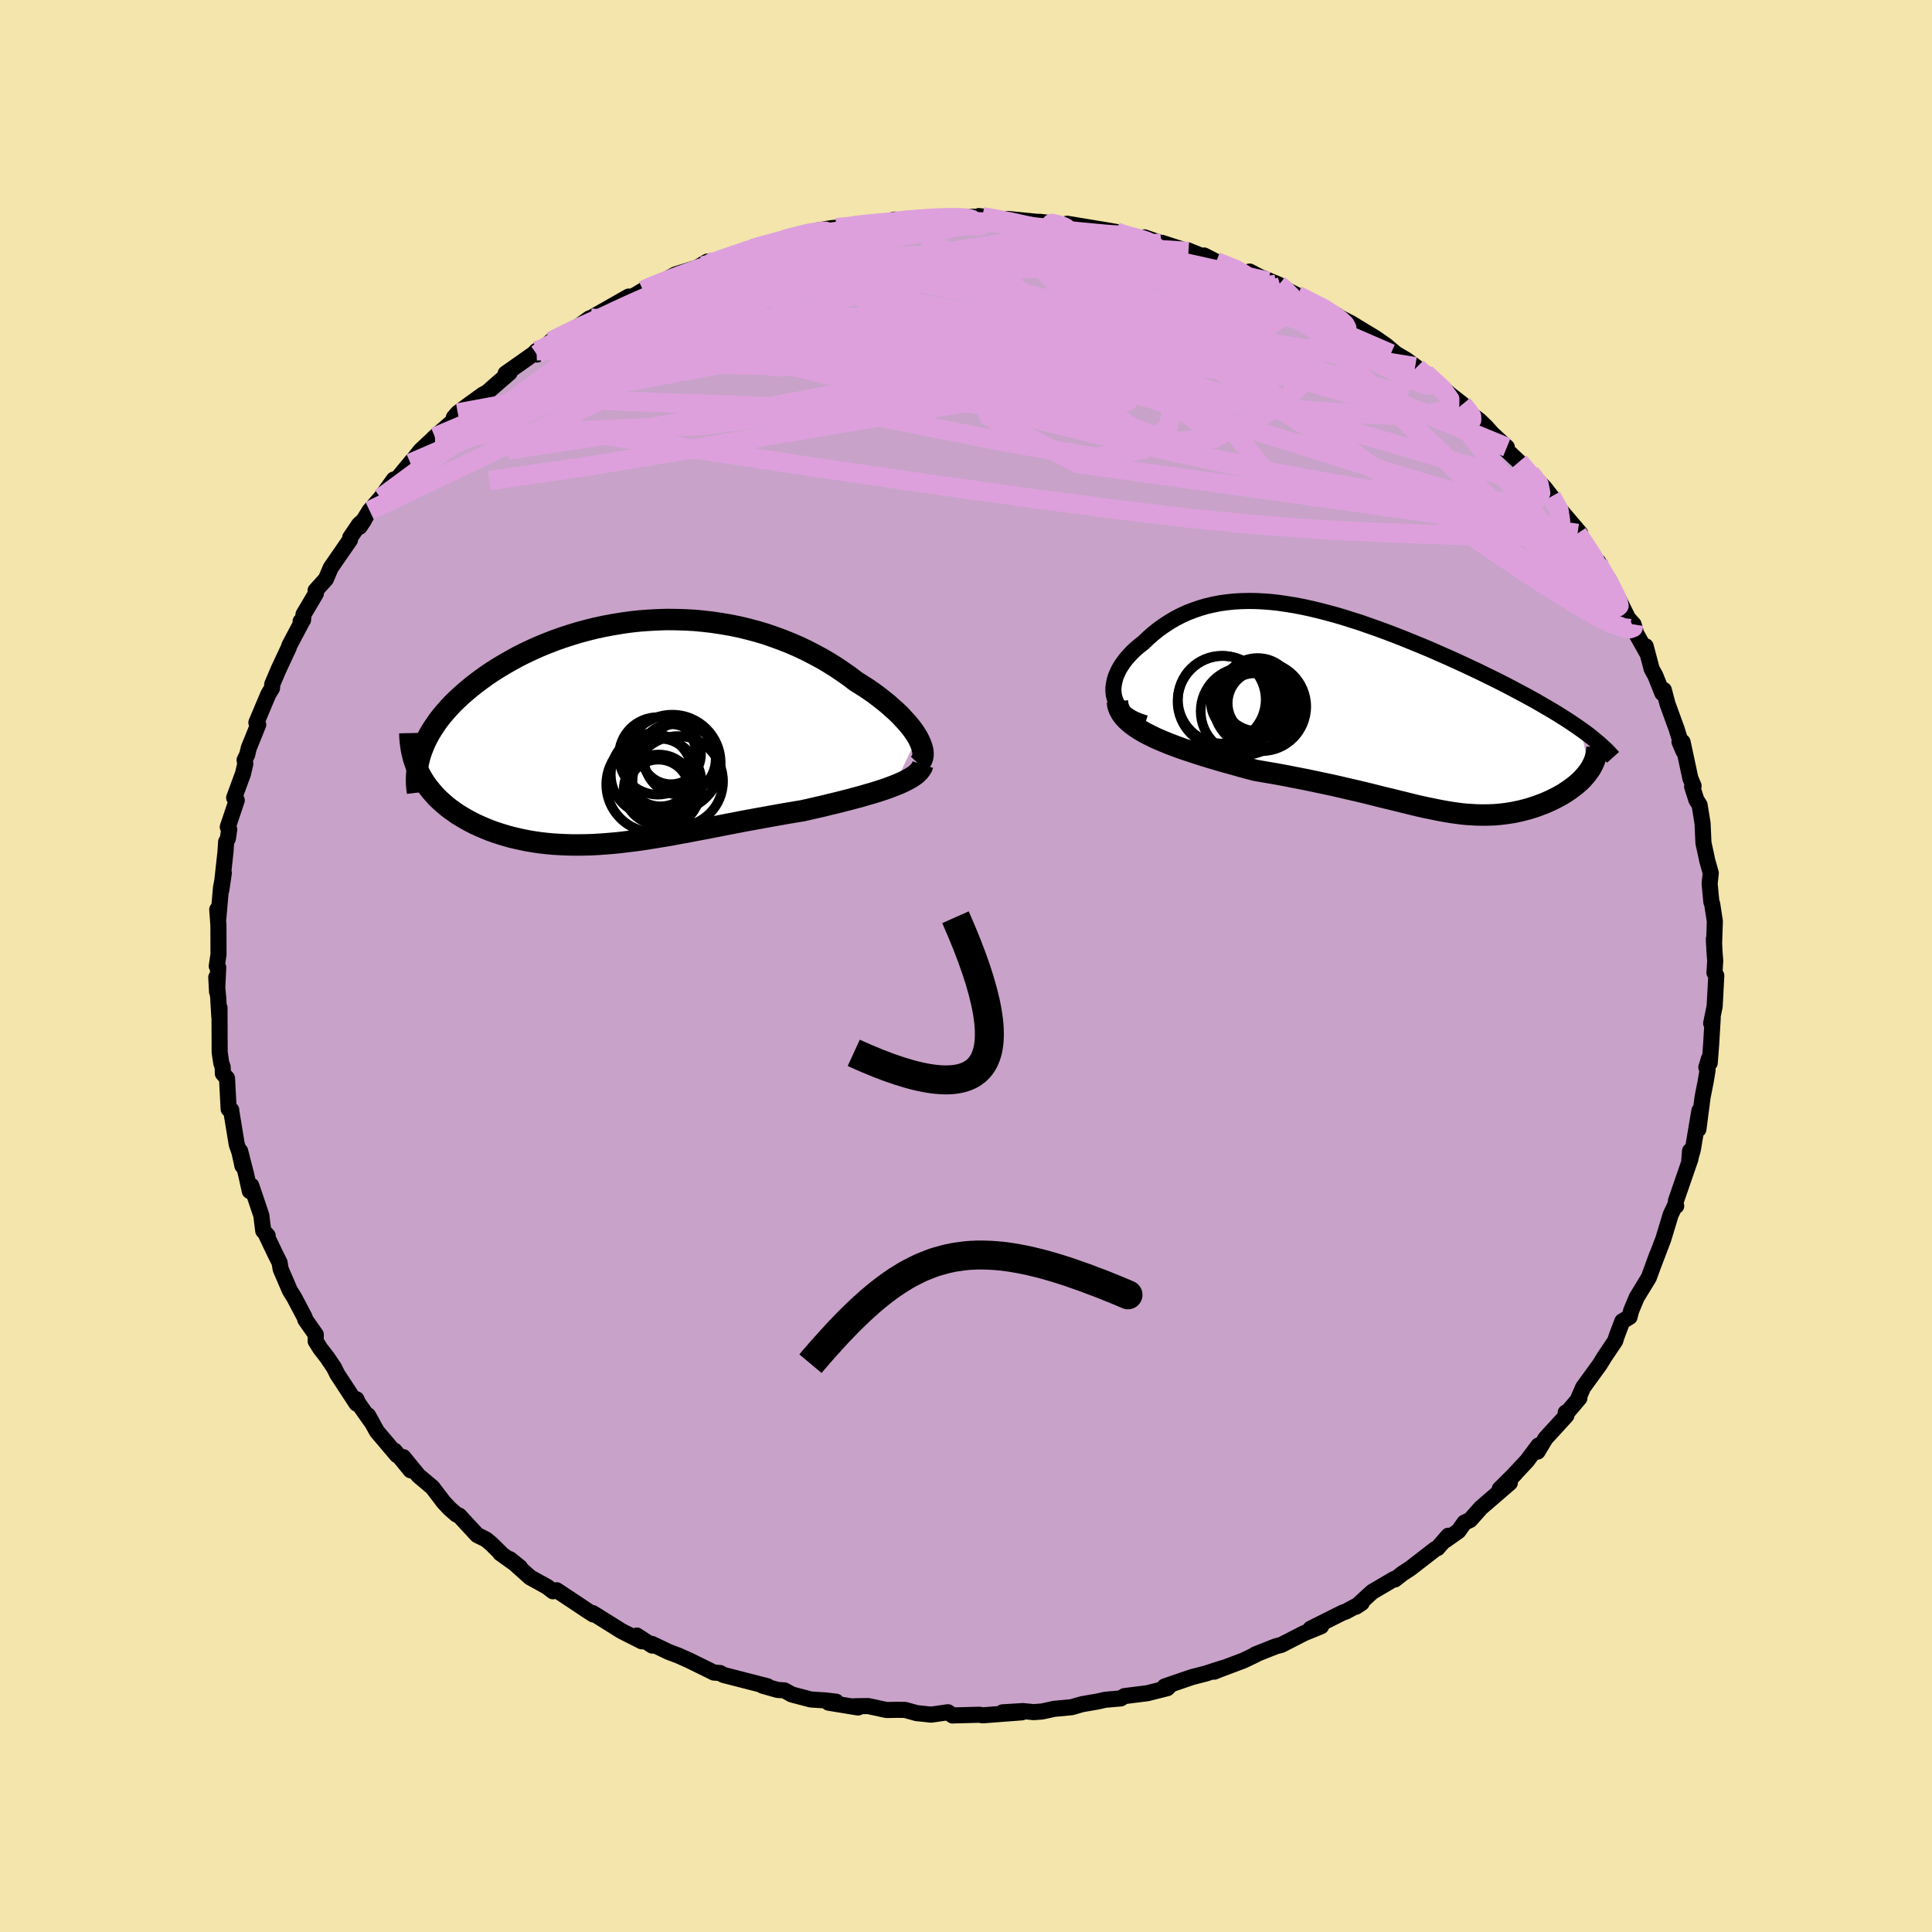 <svg viewBox="-100 -100 200 200" xmlns="http://www.w3.org/2000/svg" width="500" height="500" id="face-svg">
    <defs>
      <clipPath id="leftEyeClipPath">
        <polyline points="30.03,0.51 29.81,0.15 29.55,-0.22 29.26,-0.6 28.94,-0.98 28.58,-1.37 28.21,-1.77 27.8,-2.16 27.36,-2.55 26.91,-2.95 26.42,-3.34 25.92,-3.73 25.39,-4.12 24.84,-4.5 24.26,-4.87 23.67,-5.24 23.02,-5.74 22.33,-6.22 21.62,-6.7 20.89,-7.16 20.14,-7.6 19.36,-8.02 18.57,-8.43 17.75,-8.82 16.92,-9.18 16.07,-9.52 15.2,-9.84 14.33,-10.14 13.43,-10.41 12.53,-10.65 11.62,-10.87 10.69,-11.06 9.76,-11.22 8.83,-11.36 7.89,-11.47 6.94,-11.56 5.99,-11.61 5.05,-11.64 4.1,-11.65 3.16,-11.62 2.22,-11.57 1.28,-11.5 0.35,-11.4 -0.57,-11.27 -1.48,-11.12 -2.39,-10.95 -3.28,-10.76 -4.16,-10.54 -5.02,-10.31 -5.87,-10.05 -6.7,-9.78 -7.52,-9.49 -8.32,-9.18 -9.1,-8.86 -9.86,-8.52 -10.6,-8.17 -11.32,-7.81 -12.01,-7.43 -12.68,-7.05 -13.33,-6.66 -13.96,-6.26 -14.56,-5.86 -15.14,-5.44 -15.69,-5.03 -16.22,-4.61 -16.72,-4.19 -17.2,-3.77 -17.65,-3.35 -18.09,-2.92 -18.5,-2.48 -18.88,-2.05 -19.25,-1.61 -19.59,-1.17 -19.9,-0.72 -20.19,-0.28 -20.46,0.16 -20.7,0.61 -20.92,1.05 -21.11,1.5 -21.28,1.94 -21.53,4.25 -21.33,4.63 -21.11,5 -20.87,5.37 -20.61,5.72 -20.33,6.07 -20.04,6.41 -19.73,6.75 -19.4,7.07 -19.05,7.38 -18.69,7.69 -18.32,7.98 -17.92,8.26 -17.52,8.54 -17.09,8.8 -16.66,9.05 -16.2,9.3 -15.73,9.54 -15.24,9.76 -14.73,9.98 -14.21,10.19 -13.68,10.38 -13.13,10.56 -12.57,10.73 -12,10.89 -11.41,11.03 -10.81,11.16 -10.21,11.28 -9.59,11.38 -8.96,11.47 -8.33,11.54 -7.68,11.6 -7.02,11.64 -6.36,11.67 -5.69,11.69 -5.01,11.69 -4.32,11.68 -3.63,11.66 -2.93,11.62 -2.22,11.57 -1.5,11.51 -0.77,11.44 -0.04,11.35 0.7,11.26 1.45,11.16 2.21,11.04 2.97,10.92 3.75,10.79 4.53,10.66 5.32,10.51 6.12,10.37 6.93,10.21 7.74,10.06 8.57,9.9 9.4,9.74 10.25,9.57 11.1,9.41 11.96,9.24 12.83,9.08 13.71,8.92 14.59,8.76 15.48,8.6 16.38,8.44 17.28,8.29 18.18,8.14 18.88,7.98 19.58,7.82 20.28,7.66 20.96,7.49 21.64,7.33 22.31,7.16 22.97,6.99 23.61,6.82 24.24,6.65 24.85,6.47 25.45,6.3 26.02,6.12 26.58,5.94 27.11,5.75 27.61,5.56" />
      </clipPath>
      <clipPath id="rightEyeClipPath">
        <polyline points="-27.41,-1.57 -27.45,-1.94 -27.45,-2.32 -27.4,-2.7 -27.32,-3.08 -27.21,-3.46 -27.05,-3.84 -26.87,-4.22 -26.65,-4.59 -26.4,-4.95 -26.13,-5.31 -25.82,-5.66 -25.49,-6.01 -25.14,-6.34 -24.76,-6.66 -24.36,-6.97 -23.86,-7.45 -23.34,-7.91 -22.8,-8.34 -22.24,-8.74 -21.66,-9.12 -21.07,-9.47 -20.45,-9.79 -19.82,-10.08 -19.17,-10.33 -18.51,-10.56 -17.83,-10.76 -17.14,-10.92 -16.43,-11.06 -15.71,-11.16 -14.97,-11.24 -14.23,-11.28 -13.47,-11.3 -12.69,-11.29 -11.91,-11.25 -11.12,-11.19 -10.32,-11.1 -9.51,-10.98 -8.69,-10.85 -7.86,-10.69 -7.03,-10.51 -6.19,-10.31 -5.34,-10.09 -4.49,-9.86 -3.64,-9.61 -2.79,-9.34 -1.93,-9.07 -1.08,-8.77 -0.22,-8.47 0.63,-8.16 1.48,-7.84 2.33,-7.51 3.17,-7.17 4,-6.83 4.83,-6.49 5.65,-6.14 6.46,-5.78 7.26,-5.43 8.05,-5.07 8.82,-4.72 9.58,-4.36 10.33,-4.01 11.06,-3.65 11.78,-3.3 12.48,-2.95 13.15,-2.61 13.82,-2.26 14.46,-1.92 15.1,-1.58 15.72,-1.24 16.32,-0.91 16.9,-0.57 17.47,-0.24 18.02,0.08 18.56,0.41 19.07,0.73 19.57,1.05 20.05,1.37 20.51,1.68 20.95,1.99 21.8,6.27 21.63,6.5 21.45,6.73 21.25,6.96 21.04,7.19 20.81,7.41 20.57,7.62 20.31,7.84 20.04,8.04 19.76,8.25 19.47,8.44 19.17,8.64 18.86,8.82 18.53,9 18.2,9.17 17.86,9.34 17.5,9.5 17.13,9.66 16.75,9.8 16.36,9.95 15.96,10.08 15.55,10.21 15.14,10.32 14.71,10.43 14.28,10.52 13.84,10.61 13.4,10.68 12.95,10.74 12.49,10.79 12.03,10.83 11.56,10.85 11.09,10.86 10.61,10.86 10.12,10.85 9.63,10.82 9.12,10.79 8.61,10.74 8.09,10.67 7.57,10.6 7.03,10.51 6.47,10.41 5.91,10.3 5.33,10.18 4.74,10.06 4.13,9.92 3.5,9.77 2.86,9.61 2.2,9.45 1.52,9.28 0.81,9.11 0.08,8.93 -0.67,8.74 -1.44,8.55 -2.24,8.36 -3.07,8.17 -3.92,7.97 -4.8,7.77 -5.7,7.58 -6.64,7.38 -7.6,7.18 -8.58,6.99 -9.59,6.79 -10.62,6.6 -11.68,6.42 -12.76,6.23 -13.53,6.03 -14.3,5.82 -15.07,5.6 -15.84,5.39 -16.61,5.17 -17.38,4.94 -18.13,4.71 -18.88,4.47 -19.61,4.23 -20.33,3.99 -21.04,3.73 -21.72,3.47 -22.38,3.2 -23.01,2.93 -23.61,2.64" />
      </clipPath>
      <filter id="fuzzy">
        <feTurbulence id="turbulence" baseFrequency="0.05" numOctaves="3" type="noise" result="noise" />
        <feDisplacementMap in="SourceGraphic" in2="noise" scale="2" />
      </filter>
      <linearGradient id="rainbowGradient" x1="0%" y1="0%" x2="100%" y2="0%">
        <stop offset="0%" style="stop-color: [object Object]; stop-opacity: 1" />
        <stop offset="50%" style="stop-color: [object Object]; stop-opacity: 1" />
        <stop offset="100%" style="stop-color: [object Object]; stop-opacity: 1" />
      </linearGradient>
    </defs>
    <rect x="-100" y="-100" width="100%" height="100%" fill="rgb(243, 229, 171)" />
    <polyline id="faceContour" points="77.56,-0.54 77.48,0.69 77.67,0.99 77.5,4.17 77.14,5.93 77.3,5.37 77.14,8.08 76.99,10.03 76.91,9.6 76.64,10.49 76.77,10.76 76.57,11.97 76.25,13.58 75.82,16.9 75.92,14.98 75.24,19.02 74.86,20.33 74.95,19.15 75,19.95 73.49,24.32 73.47,24.8 73.52,24.84 73.42,24.75 72.95,25.74 72.18,28.28 71.08,31.17 71.54,29.91 70.68,32.27 70.6,32.39 69.43,34.31 68.86,35.67 68.69,36.33 67.94,36.78 67.35,38.34 67.21,38.8 66.1,40.45 65.61,41.25 63.88,43.63 63.39,44.76 63.5,44.73 62.14,46.33 62.08,46.23 62.15,46.54 59.99,48.9 59.17,50.27 59.27,49.63 58.06,51.24 56,53.44 56.87,52.53 55.25,54.14 56.3,53.5 53.31,56.08 52.18,57.35 51.6,57.62 50.98,58.49 49.64,59.44 49.93,58.98 48.81,60.26 48.58,60.36 45.98,62.37 45.17,62.9 44.39,63.51 44.31,63.46 42.05,64.79 40.37,66.33 40.96,65.94 39.36,66.81 38.97,66.95 35.66,68.61 36.76,68.35 35.02,69.06 34.51,69.32 32.64,70.28 32.06,70.43 29.95,71.27 30.01,71.28 28.69,71.91 26.14,72.87 25.71,73.05 26.57,72.68 24.8,73.25 23.37,73.62 20.57,74.58 21.03,74.57 20.84,74.76 18.78,75.28 16.4,75.58 16.02,75.82 14.41,75.96 13.61,76.14 12,76.42 10.93,76.73 9.12,76.9 7.89,77.17 7,77.24 5.9,77.13 3.78,77.26 5.79,77.26 1.72,77.57 1.4,77.51 -1.31,77.58 -1.38,77.59 -1.87,77.25 -3.6,77.5 -5.12,77.34 -6.3,77.01 -7.13,77 -8.23,77.02 -10.13,76.61 -11.58,76.63 -11.17,76.76 -14.23,76.26 -13.44,76.16 -14.52,76.03 -16.06,75.93 -18.04,75.41 -18.79,74.99 -19.51,74.94 -21.06,74.5 -20.55,74.56 -25.11,73.39 -25.46,73.19 -26.11,73.14 -26.49,72.95 -28.6,71.91 -29.76,71.39 -30.77,71.01 -32.51,70.18 -32.48,70.35 -34.08,69.31 -33.56,69.91 -35.64,68.86 -38.63,66.99 -38.58,67.13 -39.24,66.71 -40.04,66.17 -42.38,64.62 -42.76,64.73 -43.35,64.27 -45.12,63.29 -47.23,61.4 -46.17,62.25 -48.21,60.79 -48.18,60.76 -49.17,59.79 -49.69,59.36 -50.6,58.91 -52.46,56.9 -52.75,56.78 -53.48,56.14 -54.06,55.52 -55.24,53.97 -56.68,52.76 -58.25,50.84 -57.49,52.21 -59.15,50.18 -58.9,50.64 -60.99,48.17 -61.9,46.52 -61.42,47.38 -62.93,45.24 -63.1,44.85 -63.09,45.3 -65.08,42.26 -65.43,41.56 -66.14,40.51 -66.83,39.62 -67.32,38.84 -67.31,38.16 -68.39,36.62 -68.47,36.35 -69.53,34.34 -69.99,33.6 -70.95,31.37 -71.06,30.69 -71.46,29.9 -72.49,27.74 -72.29,27.92 -72.75,27.41 -72.95,25.81 -73.99,22.73 -74.14,23.3 -74.53,21.54 -75.14,19.16 -74.9,20.69 -75.22,19.25 -75.49,18.48 -76.08,14.9 -76.06,14.91 -76.33,14.81 -76.5,11.62 -76.93,11.13 -76.95,10.45 -77.1,10.02 -77.26,8.92 -77.28,4.32 -77.3,5.2 -77.41,3.31 -77.61,1.17 -77.53,2.67 -77.41,0.15 -77.56,0.01 -77.38,-1.21 -77.39,-4.22 -77.51,-5.84 -77.4,-4.95 -77.12,-8.13 -76.83,-9.63 -77.09,-7.87 -76.65,-11.89 -76.59,-12.85 -76.41,-13.2 -76.27,-14.14 -76.42,-14.39 -75.49,-17.16 -75.76,-17.42 -74.84,-19.92 -74.61,-20.92 -74.68,-21.32 -74.41,-21.88 -74.25,-22.56 -73.27,-24.98 -73.46,-25.2 -72.22,-28.14 -71.84,-28.77 -71.82,-29.16 -71.17,-30.69 -70.11,-32.96 -70.05,-33.17 -68.66,-35.8 -68.88,-35.68 -68.63,-35.81 -68.58,-36.4 -67.3,-38.56 -67.33,-38.87 -66.26,-40.06 -65.76,-41.23 -63.77,-44.11 -63.75,-44.35 -62.83,-45.71 -62.29,-46.19 -62.77,-45.47 -61.74,-47.14 -60.59,-48.46 -59.23,-50.36 -60.08,-48.99 -57.33,-52.31 -57.51,-52.05 -56.47,-53.36 -55.42,-54.34 -54.98,-54.77 -52.92,-56.56 -53.02,-56.78 -52.61,-57.25 -51.44,-58.12 -50,-59.16 -49.58,-59.38 -48.74,-60.12 -47.25,-61.41 -47.66,-61.33 -44.75,-63.38 -44.46,-63.68 -44.41,-63.3 -42.97,-64.67 -40.85,-65.73 -40.41,-66.01 -38.98,-67.04 -38.84,-67.07 -37.59,-67.78 -34.92,-69.3 -35.48,-68.79 -34.44,-69.34 -33.43,-69.94 -32.58,-70.42 -32.3,-70.36 -30.08,-71.59 -27.81,-72.3 -26.78,-72.92 -27.25,-72.47 -26.6,-72.7 -22.32,-74.14 -22.95,-74.02 -22.16,-74.21 -21.55,-74.45 -18.37,-75.45 -18.18,-75.41 -17.03,-75.66 -15.49,-76.12 -13.96,-76.38 -13.41,-76.43 -11.98,-76.49 -11.3,-76.8 -9.28,-76.98 -10.43,-76.63 -6.9,-77.06 -7.46,-77.26 -4.36,-77.2 -3.06,-77.56 -3.84,-77.39 -1.99,-77.56 1.96,-77.56 1.32,-77.63 1.7,-77.56 3.44,-77.3 3.62,-77.32 4.37,-77.33 9.16,-76.86 7.63,-77.04 10.54,-76.6 10.63,-76.76 10.46,-76.84 14.56,-76.16 15.59,-75.98 16.28,-75.64 17.66,-75.28 18.47,-75.43 20.2,-74.83 20.29,-74.86 23.03,-73.97 22.96,-74.09 25.55,-73.04 24.65,-73.55 25.9,-72.91 29.15,-71.63 29.36,-71.89 31.29,-70.88 32.11,-70.58 30.78,-71.2 32.38,-70.53 32.57,-70.3 34.29,-69.43 37.04,-68.01 36.25,-68.57 38.44,-67.32 38.29,-67.34 39.84,-66.55 42.41,-64.99 43.47,-64.25 44.52,-63.37 45.61,-62.73 46.64,-61.97 46.5,-62.04 47.62,-61.13 48.08,-60.84 47.57,-61.34 50.15,-59.12 51.4,-58.15 52.04,-57.29 53.13,-56.49 53.85,-55.8 54.46,-55.11 55.99,-53.7 55.58,-53.77 56.14,-53.23 57.25,-52.19 59.33,-49.85 58.41,-51.02 59.9,-49.5 60.6,-48.6 61.47,-47.27 63.58,-44.79 63.31,-44.78 64.36,-43.26 65.09,-42 65.44,-41.85 65.52,-41.12 65.68,-41.34 66.61,-39.88 68.54,-35.99 69.11,-35.36 69.3,-34.71 69.04,-35.01 70.54,-32.34 70.36,-33.1 70.98,-30.75 71.36,-30.06 72.09,-28.24 72.24,-28.57 72.62,-27.13 73.57,-24.52 74.27,-22.24 73.86,-23.21 74.18,-23.19 74.99,-19.42 75.32,-18.64 75.17,-18.57 75.61,-17.19 75.94,-16.67 76.25,-14.77 76.34,-12.74 76.55,-11.79 76.74,-10.89 77.1,-9.62 76.98,-8.54 77.16,-6.63 77.24,-6.45 77.52,-4.63 77.44,-2.25 77.42,-2.81 77.48,-1.54 77.56,-0.54 77.48,0.69" fill="rgb(200, 162, 200)" stroke="black" stroke-width="1.667" stroke-linejoin="round" filter="url(#fuzzy)" />
    <g transform="translate(42.71 -26.49)">
      <polyline id="rightCountour" points="-27.41,-1.57 -27.45,-1.94 -27.45,-2.32 -27.4,-2.7 -27.32,-3.08 -27.21,-3.46 -27.05,-3.84 -26.87,-4.22 -26.65,-4.59 -26.4,-4.95 -26.13,-5.31 -25.82,-5.66 -25.49,-6.01 -25.14,-6.34 -24.76,-6.66 -24.36,-6.97 -23.86,-7.45 -23.34,-7.91 -22.8,-8.34 -22.24,-8.74 -21.66,-9.12 -21.07,-9.47 -20.45,-9.79 -19.82,-10.08 -19.17,-10.33 -18.51,-10.56 -17.83,-10.76 -17.14,-10.92 -16.43,-11.06 -15.71,-11.16 -14.97,-11.24 -14.23,-11.28 -13.47,-11.3 -12.69,-11.29 -11.91,-11.25 -11.12,-11.19 -10.32,-11.1 -9.51,-10.98 -8.69,-10.85 -7.86,-10.69 -7.03,-10.51 -6.19,-10.31 -5.34,-10.09 -4.49,-9.86 -3.64,-9.61 -2.79,-9.34 -1.93,-9.07 -1.08,-8.77 -0.22,-8.47 0.63,-8.16 1.48,-7.84 2.33,-7.51 3.17,-7.17 4,-6.83 4.83,-6.49 5.65,-6.14 6.46,-5.78 7.26,-5.43 8.05,-5.07 8.82,-4.72 9.58,-4.36 10.33,-4.01 11.06,-3.65 11.78,-3.3 12.48,-2.95 13.15,-2.61 13.82,-2.26 14.46,-1.92 15.1,-1.58 15.72,-1.24 16.32,-0.91 16.9,-0.57 17.47,-0.24 18.02,0.08 18.56,0.41 19.07,0.73 19.57,1.05 20.05,1.37 20.51,1.68 20.95,1.99 21.8,6.27 21.63,6.5 21.45,6.73 21.25,6.96 21.04,7.19 20.81,7.41 20.57,7.62 20.31,7.84 20.04,8.04 19.76,8.25 19.47,8.44 19.17,8.64 18.86,8.82 18.53,9 18.2,9.17 17.86,9.34 17.5,9.5 17.13,9.66 16.75,9.8 16.36,9.95 15.96,10.08 15.55,10.21 15.14,10.32 14.71,10.43 14.28,10.52 13.84,10.61 13.4,10.68 12.95,10.74 12.49,10.79 12.03,10.83 11.56,10.85 11.09,10.86 10.61,10.86 10.12,10.85 9.63,10.82 9.12,10.79 8.61,10.74 8.09,10.67 7.57,10.6 7.03,10.51 6.47,10.41 5.91,10.3 5.33,10.18 4.74,10.06 4.13,9.92 3.5,9.77 2.86,9.61 2.2,9.45 1.52,9.28 0.81,9.11 0.08,8.93 -0.67,8.74 -1.44,8.55 -2.24,8.36 -3.07,8.17 -3.92,7.97 -4.8,7.77 -5.7,7.58 -6.64,7.38 -7.6,7.18 -8.58,6.99 -9.59,6.79 -10.62,6.6 -11.68,6.42 -12.76,6.23 -13.53,6.03 -14.3,5.82 -15.07,5.6 -15.84,5.39 -16.61,5.17 -17.38,4.94 -18.13,4.71 -18.88,4.47 -19.61,4.23 -20.33,3.99 -21.04,3.73 -21.72,3.47 -22.38,3.2 -23.01,2.93 -23.61,2.64" fill="white" stroke="white" stroke-width="0" stroke-linejoin="round" filter="url(#fuzzy)" />
    </g>
    <g transform="translate(-35.06 -24.22)">
      <polyline id="leftCountour" points="30.03,0.51 29.81,0.15 29.55,-0.22 29.26,-0.6 28.94,-0.98 28.58,-1.37 28.21,-1.77 27.8,-2.16 27.36,-2.55 26.91,-2.95 26.42,-3.34 25.92,-3.73 25.39,-4.12 24.84,-4.5 24.26,-4.87 23.67,-5.24 23.02,-5.74 22.33,-6.22 21.62,-6.7 20.89,-7.16 20.14,-7.6 19.36,-8.02 18.57,-8.43 17.75,-8.82 16.92,-9.18 16.07,-9.52 15.2,-9.84 14.33,-10.14 13.43,-10.41 12.53,-10.65 11.62,-10.87 10.69,-11.06 9.76,-11.22 8.83,-11.36 7.89,-11.47 6.94,-11.56 5.99,-11.61 5.05,-11.64 4.1,-11.65 3.16,-11.62 2.22,-11.57 1.28,-11.5 0.35,-11.4 -0.57,-11.27 -1.48,-11.12 -2.39,-10.95 -3.28,-10.76 -4.16,-10.54 -5.02,-10.31 -5.87,-10.05 -6.7,-9.78 -7.52,-9.49 -8.32,-9.18 -9.1,-8.86 -9.86,-8.52 -10.6,-8.17 -11.32,-7.81 -12.01,-7.43 -12.68,-7.05 -13.33,-6.66 -13.96,-6.26 -14.56,-5.86 -15.14,-5.44 -15.69,-5.03 -16.22,-4.61 -16.72,-4.19 -17.2,-3.77 -17.65,-3.35 -18.09,-2.92 -18.5,-2.48 -18.88,-2.05 -19.25,-1.61 -19.59,-1.17 -19.9,-0.72 -20.19,-0.28 -20.46,0.16 -20.7,0.61 -20.92,1.05 -21.11,1.5 -21.28,1.94 -21.53,4.25 -21.33,4.63 -21.11,5 -20.87,5.37 -20.61,5.72 -20.33,6.07 -20.04,6.41 -19.73,6.75 -19.4,7.07 -19.05,7.38 -18.69,7.69 -18.32,7.98 -17.92,8.26 -17.52,8.54 -17.09,8.8 -16.66,9.05 -16.2,9.3 -15.73,9.54 -15.24,9.76 -14.73,9.98 -14.21,10.19 -13.68,10.38 -13.13,10.56 -12.57,10.73 -12,10.89 -11.41,11.03 -10.81,11.16 -10.21,11.28 -9.59,11.38 -8.96,11.47 -8.33,11.54 -7.68,11.6 -7.02,11.64 -6.36,11.67 -5.69,11.69 -5.01,11.69 -4.32,11.68 -3.63,11.66 -2.93,11.62 -2.22,11.57 -1.5,11.51 -0.77,11.44 -0.04,11.35 0.7,11.26 1.45,11.16 2.21,11.04 2.97,10.92 3.75,10.79 4.53,10.66 5.32,10.51 6.12,10.37 6.93,10.21 7.74,10.06 8.57,9.9 9.4,9.74 10.25,9.57 11.1,9.41 11.96,9.24 12.83,9.08 13.71,8.92 14.59,8.76 15.48,8.6 16.38,8.44 17.28,8.29 18.18,8.14 18.88,7.98 19.58,7.82 20.28,7.66 20.96,7.49 21.64,7.33 22.31,7.16 22.97,6.99 23.61,6.82 24.24,6.65 24.85,6.47 25.45,6.3 26.02,6.12 26.58,5.94 27.11,5.75 27.61,5.56" fill="white" stroke="white" stroke-width="0" stroke-linejoin="round" filter="url(#fuzzy)" />
    </g>
    <g transform="translate(42.71 -26.49)">
      <polyline id="rightUpper" points="-24.15,1.36 -24.75,1.17 -25.28,0.95 -25.74,0.7 -26.14,0.43 -26.49,0.13 -26.77,-0.18 -27.01,-0.51 -27.19,-0.85 -27.32,-1.21 -27.41,-1.57 -27.45,-1.94 -27.45,-2.32 -27.4,-2.7 -27.32,-3.08 -27.21,-3.46 -27.05,-3.84 -26.87,-4.22 -26.65,-4.59 -26.4,-4.95 -26.13,-5.31 -25.82,-5.66 -25.49,-6.01 -25.14,-6.34 -24.76,-6.66 -24.36,-6.97 -23.86,-7.45 -23.34,-7.91 -22.8,-8.34 -22.24,-8.74 -21.66,-9.12 -21.07,-9.47 -20.45,-9.79 -19.82,-10.08 -19.17,-10.33 -18.51,-10.56 -17.83,-10.76 -17.14,-10.92 -16.43,-11.06 -15.71,-11.16 -14.97,-11.24 -14.23,-11.28 -13.47,-11.3 -12.69,-11.29 -11.91,-11.25 -11.12,-11.19 -10.32,-11.1 -9.51,-10.98 -8.69,-10.85 -7.86,-10.69 -7.03,-10.51 -6.19,-10.31 -5.34,-10.09 -4.49,-9.86 -3.64,-9.61 -2.79,-9.34 -1.93,-9.07 -1.08,-8.77 -0.22,-8.47 0.63,-8.16 1.48,-7.84 2.33,-7.51 3.17,-7.17 4,-6.83 4.83,-6.49 5.65,-6.14 6.46,-5.78 7.26,-5.43 8.05,-5.07 8.82,-4.72 9.58,-4.36 10.33,-4.01 11.06,-3.65 11.78,-3.3 12.48,-2.95 13.15,-2.61 13.82,-2.26 14.46,-1.92 15.1,-1.58 15.72,-1.24 16.32,-0.91 16.9,-0.57 17.47,-0.24 18.02,0.08 18.56,0.41 19.07,0.73 19.57,1.05 20.05,1.37 20.51,1.68 20.95,1.99 21.37,2.29 21.77,2.59 22.15,2.89 22.51,3.19 22.85,3.48 23.17,3.77 23.48,4.05 23.76,4.33 24.02,4.61 24.27,4.89" fill="none" stroke="black" stroke-width="1.667" stroke-linejoin="round" filter="url(#fuzzy)" />
      <polyline id="rightLower" points="-27.04,-0.9 -26.99,-0.47 -26.85,-0.07 -26.64,0.32 -26.37,0.69 -26.03,1.05 -25.64,1.39 -25.2,1.72 -24.71,2.04 -24.18,2.35 -23.61,2.64 -23.01,2.93 -22.38,3.2 -21.72,3.47 -21.04,3.73 -20.33,3.99 -19.61,4.23 -18.88,4.47 -18.13,4.71 -17.38,4.94 -16.61,5.17 -15.84,5.39 -15.07,5.6 -14.3,5.82 -13.53,6.03 -12.76,6.23 -11.68,6.42 -10.62,6.6 -9.59,6.79 -8.58,6.99 -7.6,7.18 -6.64,7.38 -5.7,7.58 -4.8,7.77 -3.92,7.97 -3.07,8.17 -2.24,8.36 -1.44,8.55 -0.67,8.74 0.08,8.93 0.81,9.11 1.52,9.28 2.2,9.45 2.86,9.61 3.5,9.77 4.13,9.92 4.74,10.06 5.33,10.18 5.91,10.3 6.47,10.41 7.03,10.51 7.57,10.6 8.09,10.67 8.61,10.74 9.12,10.79 9.63,10.82 10.12,10.85 10.61,10.86 11.09,10.86 11.56,10.85 12.03,10.83 12.49,10.79 12.95,10.74 13.4,10.68 13.84,10.61 14.28,10.52 14.71,10.43 15.14,10.32 15.55,10.21 15.96,10.08 16.36,9.95 16.75,9.8 17.13,9.66 17.5,9.5 17.86,9.34 18.2,9.17 18.53,9 18.86,8.82 19.17,8.64 19.47,8.44 19.76,8.25 20.04,8.04 20.31,7.84 20.57,7.62 20.81,7.41 21.04,7.19 21.25,6.96 21.45,6.73 21.63,6.5 21.8,6.27 21.96,6.03 22.09,5.79 22.21,5.55 22.32,5.31 22.41,5.06 22.48,4.81 22.53,4.57 22.57,4.32 22.6,4.07 22.61,3.82" fill="none" stroke="black" stroke-width="2.222" stroke-linejoin="round" filter="url(#fuzzy)" />
      <circle r="3.432" cx="-12.83" cy="-0.376" stroke="black" fill="none" stroke-width="1.0" filter="url(#fuzzy)" clip-path="url(#rightEyeClipPath)" /><circle r="3.394" cx="-13.97" cy="-0.876" stroke="black" fill="none" stroke-width="1.0" filter="url(#fuzzy)" clip-path="url(#rightEyeClipPath)" /><circle r="4.614" cx="-12.105" cy="-0.366" stroke="black" fill="none" stroke-width="1.0" filter="url(#fuzzy)" clip-path="url(#rightEyeClipPath)" /><circle r="3.784" cx="-12.52" cy="-1.606" stroke="black" fill="none" stroke-width="1.0" filter="url(#fuzzy)" clip-path="url(#rightEyeClipPath)" /><circle r="3.39" cx="-12.23" cy="-0.716" stroke="black" fill="none" stroke-width="1.0" filter="url(#fuzzy)" clip-path="url(#rightEyeClipPath)" /><circle r="4.71" cx="-16.095" cy="-0.886" stroke="black" fill="none" stroke-width="1.0" filter="url(#fuzzy)" clip-path="url(#rightEyeClipPath)" /><circle r="4.552" cx="-12.545" cy="-0.606" stroke="black" fill="none" stroke-width="1.0" filter="url(#fuzzy)" clip-path="url(#rightEyeClipPath)" /><circle r="4.524" cx="-13.89" cy="0.114" stroke="black" fill="none" stroke-width="1.0" filter="url(#fuzzy)" clip-path="url(#rightEyeClipPath)" /><circle r="3.244" cx="-12.91" cy="-0.846" stroke="black" fill="none" stroke-width="1.0" filter="url(#fuzzy)" clip-path="url(#rightEyeClipPath)" /><circle r="4.544" cx="-16.23" cy="-1.086" stroke="black" fill="none" stroke-width="1.0" filter="url(#fuzzy)" clip-path="url(#rightEyeClipPath)" />
      </g>
    <g transform="translate(-35.06 -24.22)">
      <polyline id="leftUpper" points="30.16,3.31 30.34,3.12 30.47,2.91 30.56,2.68 30.61,2.42 30.61,2.14 30.57,1.85 30.49,1.54 30.37,1.21 30.22,0.87 30.03,0.51 29.81,0.15 29.55,-0.22 29.26,-0.6 28.94,-0.98 28.58,-1.37 28.21,-1.77 27.8,-2.16 27.36,-2.55 26.91,-2.95 26.42,-3.34 25.92,-3.73 25.39,-4.12 24.84,-4.5 24.26,-4.87 23.67,-5.24 23.02,-5.74 22.33,-6.22 21.62,-6.7 20.89,-7.16 20.14,-7.6 19.36,-8.02 18.57,-8.43 17.75,-8.82 16.92,-9.18 16.07,-9.52 15.2,-9.84 14.33,-10.14 13.43,-10.41 12.53,-10.65 11.62,-10.87 10.69,-11.06 9.76,-11.22 8.83,-11.36 7.89,-11.47 6.94,-11.56 5.99,-11.61 5.05,-11.64 4.1,-11.65 3.16,-11.62 2.22,-11.57 1.28,-11.5 0.35,-11.4 -0.57,-11.27 -1.48,-11.12 -2.39,-10.95 -3.28,-10.76 -4.16,-10.54 -5.02,-10.31 -5.87,-10.05 -6.7,-9.78 -7.52,-9.49 -8.32,-9.18 -9.1,-8.86 -9.86,-8.52 -10.6,-8.17 -11.32,-7.81 -12.01,-7.43 -12.68,-7.05 -13.33,-6.66 -13.96,-6.26 -14.56,-5.86 -15.14,-5.44 -15.69,-5.03 -16.22,-4.61 -16.72,-4.19 -17.2,-3.77 -17.65,-3.35 -18.09,-2.92 -18.5,-2.48 -18.88,-2.05 -19.25,-1.61 -19.59,-1.17 -19.9,-0.72 -20.19,-0.28 -20.46,0.16 -20.7,0.61 -20.92,1.05 -21.11,1.5 -21.28,1.94 -21.43,2.38 -21.55,2.82 -21.65,3.26 -21.73,3.7 -21.78,4.13 -21.81,4.57 -21.82,5 -21.81,5.43 -21.77,5.85 -21.72,6.27" fill="none" stroke="black" stroke-width="2.222" stroke-linejoin="round" filter="url(#fuzzy)" />
      <polyline id="leftLower" points="30.59,3.37 30.51,3.62 30.36,3.86 30.17,4.1 29.93,4.33 29.64,4.55 29.31,4.76 28.93,4.97 28.53,5.17 28.08,5.37 27.61,5.56 27.11,5.75 26.58,5.94 26.02,6.12 25.45,6.3 24.85,6.47 24.24,6.65 23.61,6.82 22.97,6.99 22.31,7.16 21.64,7.33 20.96,7.49 20.28,7.66 19.58,7.82 18.88,7.98 18.18,8.14 17.28,8.29 16.38,8.44 15.48,8.6 14.59,8.76 13.71,8.92 12.83,9.08 11.96,9.24 11.1,9.41 10.25,9.57 9.4,9.74 8.57,9.9 7.74,10.06 6.93,10.21 6.12,10.37 5.32,10.51 4.53,10.66 3.75,10.79 2.97,10.92 2.21,11.04 1.45,11.16 0.7,11.26 -0.04,11.35 -0.77,11.44 -1.5,11.51 -2.22,11.57 -2.93,11.62 -3.63,11.66 -4.32,11.68 -5.01,11.69 -5.69,11.69 -6.36,11.67 -7.02,11.64 -7.68,11.6 -8.33,11.54 -8.96,11.47 -9.59,11.38 -10.21,11.28 -10.81,11.16 -11.41,11.03 -12,10.89 -12.57,10.73 -13.13,10.56 -13.68,10.38 -14.21,10.19 -14.73,9.98 -15.24,9.76 -15.73,9.54 -16.2,9.3 -16.66,9.05 -17.09,8.8 -17.52,8.54 -17.92,8.26 -18.32,7.98 -18.69,7.69 -19.05,7.38 -19.4,7.07 -19.73,6.75 -20.04,6.41 -20.33,6.07 -20.61,5.72 -20.87,5.37 -21.11,5 -21.33,4.63 -21.53,4.25 -21.71,3.86 -21.88,3.47 -22.02,3.07 -22.15,2.67 -22.25,2.25 -22.34,1.84 -22.41,1.41 -22.46,0.99 -22.5,0.55 -22.51,0.11" fill="none" stroke="black" stroke-width="2.222" stroke-linejoin="round" filter="url(#fuzzy)" />
      <circle r="5" cx="4.663" cy="3.206" stroke="black" fill="none" stroke-width="1.0" filter="url(#fuzzy)" clip-path="url(#leftEyeClipPath)" /><circle r="4.684" cx="5.223" cy="5.106" stroke="black" fill="none" stroke-width="1.0" filter="url(#fuzzy)" clip-path="url(#leftEyeClipPath)" /><circle r="4.01" cx="3.143" cy="2.471" stroke="black" fill="none" stroke-width="1.0" filter="url(#fuzzy)" clip-path="url(#leftEyeClipPath)" /><circle r="3.708" cx="5.443" cy="2.781" stroke="black" fill="none" stroke-width="1.0" filter="url(#fuzzy)" clip-path="url(#leftEyeClipPath)" /><circle r="4.94" cx="2.763" cy="5.431" stroke="black" fill="none" stroke-width="1.0" filter="url(#fuzzy)" clip-path="url(#leftEyeClipPath)" /><circle r="4.232" cx="2.518" cy="4.386" stroke="black" fill="none" stroke-width="1.0" filter="url(#fuzzy)" clip-path="url(#leftEyeClipPath)" /><circle r="3.5" cx="3.428" cy="4.191" stroke="black" fill="none" stroke-width="1.0" filter="url(#fuzzy)" clip-path="url(#leftEyeClipPath)" /><circle r="3.632" cx="3.258" cy="5.961" stroke="black" fill="none" stroke-width="1.0" filter="url(#fuzzy)" clip-path="url(#leftEyeClipPath)" /><circle r="3.212" cx="3.208" cy="6.066" stroke="black" fill="none" stroke-width="1.0" filter="url(#fuzzy)" clip-path="url(#leftEyeClipPath)" /><circle r="3.106" cx="4.518" cy="2.296" stroke="black" fill="none" stroke-width="1.0" filter="url(#fuzzy)" clip-path="url(#leftEyeClipPath)" />
    </g>
    <g id="hairs">
      <polyline points="-6.9,-77.06 -6.39,-77.19 -5.16,-77.29 -3.98,-77.38 -2.86,-77.44 -1.81,-77.47 -0.89,-77.47 -0.17,-77.44 0.31,-77.38 0.6,-77.28 0.72,-77.17 0.66,-77.03 0.36,-76.86 -0.25,-76.68 -1.24,-76.46 -2.63,-76.21 -4.44,-75.91 -6.66,-75.56 -9.33,-75.15 -12.43,-74.72 -16.01,-74.29 -20.33,-73.75" fill="none" stroke="rgb(221, 160, 221)" stroke-width="2" stroke-linejoin="round" filter="url(#fuzzy)" /><polyline points="-27.25,-72.47 -25.6,-72.92 -23.36,-73.34 -21.07,-73.56 -18.56,-73.63 -15.67,-73.61 -12.41,-73.52 -8.86,-73.37 -5.11,-73.15 -1.24,-72.89 2.7,-72.59 6.66,-72.29 10.62,-71.96 14.57,-71.62 18.54,-71.23 22.49,-70.83 26.31,-70.46 29.73,-70.26" fill="none" stroke="rgb(221, 160, 221)" stroke-width="2" stroke-linejoin="round" filter="url(#fuzzy)" /><polyline points="34.29,-69.43 35.92,-68.61 36.77,-68.18 37.47,-67.77 38.14,-67.33 38.77,-66.85 39.24,-66.4 39.42,-66.05 39.21,-65.86 38.56,-65.87 37.43,-66.08 35.85,-66.48 33.85,-67.05 31.43,-67.76 28.59,-68.59 25.29,-69.56 21.48,-70.67 17.14,-72 12.31,-73.59 6.99,-75.47" fill="none" stroke="rgb(221, 160, 221)" stroke-width="2" stroke-linejoin="round" filter="url(#fuzzy)" /><polyline points="-22.95,-74.02 -21.77,-74.14 -19.62,-74.16 -16.77,-74 -13.42,-73.62 -9.63,-73.02 -5.43,-72.23 -0.83,-71.25 4.1,-70.1 9.34,-68.81 14.87,-67.4 20.66,-65.86 26.71,-64.23 32.96,-62.53 39.34,-60.82 45.77,-59.06" fill="none" stroke="rgb(221, 160, 221)" stroke-width="2" stroke-linejoin="round" filter="url(#fuzzy)" /><polyline points="-6.9,-77.06 -6.31,-77.18 -4.84,-77.23 -3.24,-77.23 -1.54,-77.2 0.28,-77.11 2.14,-76.99 3.96,-76.84 5.69,-76.67 7.35,-76.48 8.99,-76.3 10.58,-76.12 12.1,-75.97 13.46,-75.84 14.59,-75.74 15.46,-75.68 16.07,-75.65 16.42,-75.64 16.49,-75.66 16.22,-75.73 15.57,-75.91" fill="none" stroke="rgb(221, 160, 221)" stroke-width="2" stroke-linejoin="round" filter="url(#fuzzy)" /><polyline points="1.7,-77.56 3.09,-77.32 4.65,-77.01 6.67,-76.56 8.98,-75.98 11.4,-75.31 13.89,-74.55 16.49,-73.71 19.2,-72.79 22.01,-71.82 24.83,-70.82 27.6,-69.82 30.23,-68.87 32.73,-67.96 35.13,-67.07 37.46,-66.16 39.75,-65.22 41.95,-64.27 43.98,-63.39" fill="none" stroke="rgb(221, 160, 221)" stroke-width="2" stroke-linejoin="round" filter="url(#fuzzy)" /><polyline points="47.57,-61.34 49.35,-59.7 50.08,-58.67 50.06,-57.98 49.42,-57.51 48.21,-57.2 46.41,-57.04 44.01,-57.03 41,-57.14 37.39,-57.36 33.13,-57.69 28.2,-58.13 22.58,-58.7 16.25,-59.41 9.23,-60.26 1.5,-61.28 -7.01,-62.5 -16.46,-63.91 -27.07,-65.45" fill="none" stroke="rgb(221, 160, 221)" stroke-width="2" stroke-linejoin="round" filter="url(#fuzzy)" /><polyline points="-13.41,-76.43 -12.19,-76.55 -11.07,-76.7 -9.98,-76.82 -8.9,-76.92 -7.81,-77.02 -6.79,-77.12 -5.93,-77.2 -5.32,-77.25 -4.98,-77.25 -4.94,-77.22 -5.25,-77.15 -6.01,-77.02 -7.3,-76.85 -9.15,-76.61 -11.58,-76.29 -14.62,-75.88" fill="none" stroke="rgb(221, 160, 221)" stroke-width="2" stroke-linejoin="round" filter="url(#fuzzy)" /><polyline points="-44.41,-63.3 -42.78,-64.46 -40.99,-65.36 -39.14,-66.09 -37.13,-66.76 -34.9,-67.41 -32.45,-68.03 -29.84,-68.63 -27.12,-69.21 -24.3,-69.78 -21.39,-70.35 -18.35,-70.93 -15.21,-71.52 -11.99,-72.12 -8.76,-72.71 -5.58,-73.28 -2.5,-73.8 0.48,-74.29 3.35,-74.75 6.06,-75.2 8.44,-75.66 10.19,-76.16" fill="none" stroke="rgb(221, 160, 221)" stroke-width="2" stroke-linejoin="round" filter="url(#fuzzy)" /><polyline points="65.52,-41.12 65.85,-40.74 66.28,-39.67 66.42,-38.71 66.04,-38.26 65.14,-38.36 63.74,-38.92 61.86,-39.85 59.51,-41.11 56.64,-42.71 53.22,-44.69 49.25,-47.08 44.71,-49.89 39.57,-53.13 33.77,-56.83 27.18,-61.07 19.72,-65.96 11.59,-71.44" fill="none" stroke="rgb(221, 160, 221)" stroke-width="2" stroke-linejoin="round" filter="url(#fuzzy)" /><polyline points="-44.46,-63.68 -43.81,-63.89 -42.44,-64.64 -40.82,-65.5 -39.13,-66.33 -37.38,-67.15 -35.58,-67.94 -33.72,-68.73 -31.86,-69.49 -30.02,-70.22 -28.24,-70.91 -26.5,-71.59 -24.81,-72.24 -23.16,-72.88 -21.59,-73.49 -20.13,-74.06 -18.85,-74.56 -17.77,-74.98 -16.93,-75.33 -16.33,-75.61 -16.07,-75.8 -16.27,-75.84" fill="none" stroke="rgb(221, 160, 221)" stroke-width="2" stroke-linejoin="round" filter="url(#fuzzy)" /><polyline points="32.38,-70.53 32.93,-70.07 33.63,-69.37 33.92,-68.67 33.67,-68 32.92,-67.29 31.73,-66.5 30.12,-65.6 28.01,-64.63 25.33,-63.62 22.01,-62.61 17.99,-61.62 13.26,-60.64 7.82,-59.65 1.68,-58.61 -5.13,-57.48 -12.59,-56.23 -20.71,-54.84 -29.52,-53.32 -39.07,-51.75 -49.36,-50.25" fill="none" stroke="rgb(221, 160, 221)" stroke-width="2" stroke-linejoin="round" filter="url(#fuzzy)" /><polyline points="-42.97,-64.67 -41.32,-65.49 -39.92,-66.17 -38.44,-66.83 -36.78,-67.51 -34.96,-68.19 -33.04,-68.87 -31.07,-69.52 -29.06,-70.16 -27,-70.8 -24.88,-71.45 -22.71,-72.11 -20.53,-72.77 -18.39,-73.42 -16.33,-74.03 -14.37,-74.6 -12.53,-75.12 -10.86,-75.59 -9.41,-76.02 -8.25,-76.39 -7.35,-76.7 -6.65,-76.95 -6.41,-77.12" fill="none" stroke="rgb(221, 160, 221)" stroke-width="2" stroke-linejoin="round" filter="url(#fuzzy)" /><polyline points="-26.6,-72.7 -23.99,-73.6 -22.73,-74.02 -21.67,-74.36 -20.51,-74.71 -19.29,-75.05 -18.1,-75.37 -17.02,-75.65 -16.09,-75.86 -15.35,-76 -14.82,-76.07 -14.53,-76.06 -14.48,-75.99 -14.69,-75.84 -15.17,-75.62 -15.92,-75.33 -16.98,-74.97 -18.38,-74.53 -20.18,-74 -22.5,-73.31 -25.45,-72.42 -28.96,-71.35" fill="none" stroke="rgb(221, 160, 221)" stroke-width="2" stroke-linejoin="round" filter="url(#fuzzy)" /><polyline points="37.04,-68.01 37,-68.05 37.46,-67.66 37.95,-67.1 38.35,-66.45 38.52,-65.77 38.33,-65.14 37.69,-64.58 36.56,-64.14 34.93,-63.8 32.84,-63.54 30.33,-63.33 27.43,-63.15 24.15,-62.96 20.48,-62.75 16.38,-62.54 11.8,-62.35 6.67,-62.2 0.97,-62.11 -5.33,-62.08 -12.25,-62.09 -19.79,-62.15 -27.84,-62.32 -36.2,-62.72" fill="none" stroke="rgb(221, 160, 221)" stroke-width="2" stroke-linejoin="round" filter="url(#fuzzy)" /><polyline points="63.31,-44.78 64.15,-43.52 64.7,-42.68 65.03,-42.12 65.3,-41.6 65.56,-41.01 65.8,-40.37 65.96,-39.78 65.96,-39.37 65.76,-39.22 65.35,-39.32 64.73,-39.68 63.87,-40.27 62.77,-41.11 61.4,-42.21 59.76,-43.59 57.83,-45.24 55.63,-47.19 53.15,-49.43 50.37,-52.03 47.22,-55.03 43.66,-58.47 39.72,-62.31 35.49,-66.52" fill="none" stroke="rgb(221, 160, 221)" stroke-width="2" stroke-linejoin="round" filter="url(#fuzzy)" /><polyline points="51.4,-58.15 51.99,-57.43 52.34,-56.9 52.35,-56.54 51.94,-56.36 51.07,-56.4 49.73,-56.66 47.9,-57.12 45.57,-57.81 42.72,-58.74 39.31,-59.94 35.3,-61.42 30.63,-63.18 25.19,-65.21 18.9,-67.59 11.8,-70.38 4.1,-73.63" fill="none" stroke="rgb(221, 160, 221)" stroke-width="2" stroke-linejoin="round" filter="url(#fuzzy)" /><polyline points="-33.43,-69.94 -32.56,-70.34 -31.25,-70.86 -29.6,-71.49 -27.89,-72.11 -26.25,-72.65 -24.69,-73.14 -23.18,-73.6 -21.71,-74.05 -20.34,-74.47 -19.09,-74.86 -18,-75.21 -17.1,-75.5 -16.43,-75.72 -16.08,-75.86 -16.09,-75.89 -16.5,-75.8 -17.34,-75.59 -18.78,-75.22" fill="none" stroke="rgb(221, 160, 221)" stroke-width="2" stroke-linejoin="round" filter="url(#fuzzy)" /><polyline points="58.41,-51.02 59.32,-49.85 59.49,-48.97 59.03,-48.3 57.86,-47.95 55.91,-48 53.12,-48.48 49.49,-49.39 45.01,-50.71 39.66,-52.37 33.46,-54.31 26.38,-56.49 18.38,-58.96 9.36,-61.83 -0.63,-65.29 -11.36,-69.41" fill="none" stroke="rgb(221, 160, 221)" stroke-width="2" stroke-linejoin="round" filter="url(#fuzzy)" /><polyline points="60.6,-48.6 61.38,-47.2 61.55,-46.05 60.92,-45.25 59.54,-44.75 57.44,-44.51 54.63,-44.48 51.13,-44.57 46.96,-44.72 42.11,-44.91 36.54,-45.19 30.18,-45.66 22.96,-46.37 14.86,-47.35 5.88,-48.54 -3.95,-49.92 -14.64,-51.48 -26.26,-53.23 -38.88,-55.16" fill="none" stroke="rgb(221, 160, 221)" stroke-width="2" stroke-linejoin="round" filter="url(#fuzzy)" /><polyline points="57.25,-52.19 58.3,-50.95 58.55,-50.41 58.55,-49.86 58.34,-49.22 57.83,-48.59 56.93,-48.08 55.56,-47.78 53.7,-47.7 51.34,-47.86 48.49,-48.22 45.18,-48.74 41.42,-49.37 37.19,-50.09 32.47,-50.95 27.2,-51.98 21.32,-53.25 14.82,-54.75 7.7,-56.48 0.02,-58.43 -8.17,-60.6 -16.83,-63.02 -25.88,-65.81" fill="none" stroke="rgb(221, 160, 221)" stroke-width="2" stroke-linejoin="round" filter="url(#fuzzy)" /><polyline points="69.11,-35.36 69.06,-35.04 68.74,-34.92 68.07,-35.01 66.91,-35.43 65.21,-36.26 62.92,-37.56 60.01,-39.38 56.44,-41.74 52.14,-44.66 47.03,-48.2 41.04,-52.45 34.14,-57.48 26.43,-63.27 17.87,-69.71" fill="none" stroke="rgb(221, 160, 221)" stroke-width="2" stroke-linejoin="round" filter="url(#fuzzy)" /><polyline points="46.64,-61.97 46.81,-61.8 47.16,-61.51 47.48,-61.21 47.8,-60.88 48.06,-60.52 48.18,-60.23 48.01,-60.1 47.45,-60.22 46.43,-60.61 44.92,-61.3 42.92,-62.29 40.43,-63.58 37.48,-65.17 34.03,-67.05 29.97,-69.28 25.22,-71.92" fill="none" stroke="rgb(221, 160, 221)" stroke-width="2" stroke-linejoin="round" filter="url(#fuzzy)" /><polyline points="65.44,-41.85 65.6,-41.33 66.03,-40.57 66.64,-39.49 67.2,-38.42 67.53,-37.65 67.6,-37.29 67.43,-37.28 67.04,-37.56 66.45,-38.11 65.62,-38.96 64.54,-40.14 63.15,-41.73 61.43,-43.76 59.31,-46.28 56.77,-49.32 53.86,-52.87 50.77,-56.86" fill="none" stroke="rgb(221, 160, 221)" stroke-width="2" stroke-linejoin="round" filter="url(#fuzzy)" /><polyline points="9.16,-76.86 8.86,-76.87 9.35,-76.77 9.88,-76.63 10.34,-76.41 10.64,-76.13 10.6,-75.79 10.14,-75.42 9.19,-75.02 7.74,-74.59 5.79,-74.11 3.31,-73.56 0.29,-72.94 -3.3,-72.28 -7.45,-71.6 -12.19,-70.89 -17.54,-70.15 -23.62,-69.31 -30.69,-68.29" fill="none" stroke="rgb(221, 160, 221)" stroke-width="2" stroke-linejoin="round" filter="url(#fuzzy)" /><polyline points="25.9,-72.91 27.96,-72.09 28.83,-71.58 28.93,-71.15 28.41,-70.75 27.42,-70.32 26.07,-69.78 24.4,-69.11 22.39,-68.32 19.93,-67.44 16.97,-66.49 13.46,-65.47 9.37,-64.38 4.72,-63.21 -0.55,-61.96 -6.46,-60.65 -13.11,-59.28 -20.56,-57.86 -28.81,-56.39 -37.82,-54.88 -47.44,-53.4" fill="none" stroke="rgb(221, 160, 221)" stroke-width="2" stroke-linejoin="round" filter="url(#fuzzy)" /><polyline points="65.52,-41.12 65.93,-40.69 66.62,-39.47 67.2,-38.27 67.48,-37.47 67.42,-37.14 67.08,-37.18 66.47,-37.51 65.59,-38.12 64.4,-39.02 62.87,-40.26 61,-41.85 58.78,-43.82 56.2,-46.17 53.23,-48.95 49.78,-52.24 45.78,-56.14 41.27,-60.64 36.32,-65.64" fill="none" stroke="rgb(221, 160, 221)" stroke-width="2" stroke-linejoin="round" filter="url(#fuzzy)" /><polyline points="-44.41,-63.3 -42.65,-64.41 -40.45,-65.19 -37.92,-65.73 -35,-66.14 -31.62,-66.48 -27.8,-66.77 -23.6,-66.99 -19.04,-67.12 -14.14,-67.17 -8.9,-67.14 -3.32,-67.07 2.57,-66.98 8.71,-66.9 14.95,-66.85 21.13,-66.84 27.08,-66.89 32.73,-67.08" fill="none" stroke="rgb(221, 160, 221)" stroke-width="2" stroke-linejoin="round" filter="url(#fuzzy)" /><polyline points="-44.46,-63.68 -43.83,-63.89 -42.5,-64.64 -40.95,-65.49 -39.37,-66.31 -37.78,-67.1 -36.15,-67.88 -34.51,-68.63 -32.87,-69.35 -31.28,-70.04 -29.73,-70.7 -28.24,-71.33 -26.77,-71.94 -25.35,-72.54 -24.01,-73.1 -22.81,-73.61 -21.81,-74.03 -21.07,-74.36 -20.6,-74.58 -20.44,-74.69 -20.62,-74.68 -21.21,-74.53 -22.09,-74.27" fill="none" stroke="rgb(221, 160, 221)" stroke-width="2" stroke-linejoin="round" filter="url(#fuzzy)" /><polyline points="15.59,-75.98 16.4,-75.68 17.28,-75.45 18.08,-75.24 18.76,-75 19.29,-74.74 19.61,-74.46 19.69,-74.18 19.51,-73.9 19.05,-73.63 18.3,-73.35 17.22,-73.08 15.75,-72.84 13.84,-72.62 11.44,-72.45 8.58,-72.3 5.29,-72.15 1.58,-71.98 -2.54,-71.8 -7.07,-71.63 -12.1,-71.5 -17.81,-71.34 -24.49,-71.03" fill="none" stroke="rgb(221, 160, 221)" stroke-width="2" stroke-linejoin="round" filter="url(#fuzzy)" /><polyline points="-26.6,-72.7 -23.69,-73.46 -21.49,-73.5 -18.9,-73.2 -15.61,-72.72 -11.67,-72.06 -7.2,-71.23 -2.31,-70.23 2.95,-69.06 8.56,-67.72 14.46,-66.22 20.62,-64.58 27,-62.84 33.59,-61.01 40.45,-59.03 47.57,-56.94" fill="none" stroke="rgb(221, 160, 221)" stroke-width="2" stroke-linejoin="round" filter="url(#fuzzy)" /><polyline points="31.29,-70.88 18.33,-73.76 10.33,-73.07 9.69,-69.12 13.35,-64.1 18.39,-60.25 22.11,-58.85 22.54,-59.95 19.61,-62.65 15.31,-65.63 12.25,-67.72 11.67,-68.28 12.67,-67.47 13.2,-66.21 12.02,-65.7 9.4,-66.5 5.04,-67.52 -6.92,-65.7 -52.61,-57.25" fill="none" stroke="rgb(221, 160, 221)" stroke-width="2" stroke-linejoin="round" filter="url(#fuzzy)" /><polyline points="23.03,-73.97 14.23,-74.53 20.28,-70.86 22.95,-66.79 19.78,-64.25 15.86,-62.97 14.74,-62.04 15.84,-61.02 16.76,-60.15 15.98,-60.02 13.6,-61.23 10.4,-63.97 7.13,-67.66 4.53,-71.01 3.23,-72.92 3.82,-73.79 20.2,-74.83" fill="none" stroke="rgb(221, 160, 221)" stroke-width="2" stroke-linejoin="round" filter="url(#fuzzy)" /><polyline points="-26.78,-72.92 1.56,-67.35 20.51,-61.8 22.66,-61.39 17.91,-62.79 13.57,-63.22 12.18,-61.69 13.61,-58.74 16.93,-55.8 21.25,-54.26 25.66,-54.62 28.91,-56.32 29.46,-58.19 26.1,-59.23 18.85,-59.19 9.53,-58.54 0.86,-58.21 -6.63,-59.2 -17.03,-61.88 -33.02,-64.73 -38.98,-67.04" fill="none" stroke="rgb(221, 160, 221)" stroke-width="2" stroke-linejoin="round" filter="url(#fuzzy)" /><polyline points="16.28,-75.64 6.87,-73.27 15.2,-64.18 27.64,-55.37 30.72,-51.54 24.24,-52.76 15.09,-56.7 9.02,-61.16 7.41,-64.98 8.92,-67.8 12.02,-69.49 15.57,-69.85 17.86,-68.52 15.41,-65.14 2.32,-60.14 -26.99,-55.97 -54.98,-54.77" fill="none" stroke="rgb(221, 160, 221)" stroke-width="2" stroke-linejoin="round" filter="url(#fuzzy)" /><polyline points="32.11,-70.58 -19.51,-62 -23.03,-62.63 -9.78,-64.26 2.72,-65.34 8.47,-66.5 7.86,-68.33 3.71,-70.76 -0.89,-73.24 -3.72,-75.15 -3.81,-76.23 -1.51,-76.63 1.35,-76.66 1.53,-76.62 -3.84,-76.66 -10.43,-76.63" fill="none" stroke="rgb(221, 160, 221)" stroke-width="2" stroke-linejoin="round" filter="url(#fuzzy)" /><polyline points="-38.84,-67.07 -6.52,-64.31 -11.02,-65.78 -15.36,-67.93 -16,-68.2 -14.05,-66 -8.69,-62.19 0.55,-58.32 10.89,-55.87 16.76,-55.54 13.61,-57 2.37,-59.07 -8.55,-60.27 -6.3,-60.44 14.15,-62.99 20.29,-74.86" fill="none" stroke="rgb(221, 160, 221)" stroke-width="2" stroke-linejoin="round" filter="url(#fuzzy)" /><polyline points="55.99,-53.7 35.65,-62.03 21.26,-67.71 16.68,-70.62 15.7,-71.74 14.94,-71.75 13.62,-71 12.13,-69.74 11.3,-68.15 11.68,-66.34 12.89,-64.39 13.54,-62.55 12.06,-61.32 7.78,-61.23 1.6,-62.44 -4.42,-64.54 -8.3,-66.65 -9.34,-67.93 -8.8,-68.07 -9.4,-67.46 -13.88,-66.73 -22.68,-66.26 -32.69,-65.64 -41.86,-62.3 -60.59,-48.46" fill="none" stroke="rgb(221, 160, 221)" stroke-width="2" stroke-linejoin="round" filter="url(#fuzzy)" /><polyline points="63.31,-44.78 11.55,-52.02 2.36,-56.9 1.3,-60.98 5.53,-62.86 12.08,-62.74 17.47,-61.87 19.52,-61.35 17.59,-61.62 12.41,-62.52 5.82,-63.67 0.01,-64.71 -3.52,-65.52 -4.78,-66.1 -5.16,-66.53 -6.52,-66.84 -9.84,-67.03 -14.53,-67.17 -18.62,-67.23 -19.88,-66.93 -17.02,-65.75 -10.66,-63.38 -4.37,-60.61 -0.78,-60.64 32.57,-70.3" fill="none" stroke="rgb(221, 160, 221)" stroke-width="2" stroke-linejoin="round" filter="url(#fuzzy)" /><polyline points="46.5,-62.04 26.11,-65.37 18.22,-64.87 10.71,-67.23 4.81,-70.35 0.11,-72.59 -4.16,-73.57 -8.04,-73.42 -10.89,-72.47 -12.01,-71.01 -11.04,-69.33 -8.13,-67.62 -3.9,-66 0.73,-64.53 4.75,-63.3 7.28,-62.41 7.82,-61.91 6.21,-61.72 2.54,-61.64 -2.71,-61.72 -7.72,-62.44 -8.69,-64.2 -2.97,-66 -0.86,-65.28 -44.46,-63.68" fill="none" stroke="rgb(221, 160, 221)" stroke-width="2" stroke-linejoin="round" filter="url(#fuzzy)" /><polyline points="-54.98,-54.77 -21.33,-68.96 -12.62,-72.37 -9.87,-71.33 -6.51,-69.38 -2.37,-67.5 1.91,-65.39 6.56,-62.87 11.6,-60.38 15.7,-58.73 16.73,-58.46 13.39,-59.55 6.35,-61.47 -1.88,-63.52 -8.48,-65.15 -12.02,-66.08 -13.35,-66.29 -14.8,-65.97 -18.09,-65.48 -22.25,-65.32 -23.52,-65.99 -17.53,-67.96 -1.64,-71.82 17.66,-75.28" fill="none" stroke="rgb(221, 160, 221)" stroke-width="2" stroke-linejoin="round" filter="url(#fuzzy)" /><polyline points="59.9,-49.5 11.6,-63.58 -18.56,-64.28 -29.73,-63.35 -25.77,-63.39 -13.24,-63.48 1,-62.71 12.24,-61.1 19.02,-59.2 22.42,-57.45 24.32,-56.12 25.98,-55.43 27.9,-55.6 30.17,-56.63 32.62,-58.22 34.34,-59.85 33.34,-61.05 26.94,-61.73 13.2,-62.58 -6.32,-65.08 -22.63,-69.95 -26.78,-72.92" fill="none" stroke="rgb(221, 160, 221)" stroke-width="2" stroke-linejoin="round" filter="url(#fuzzy)" /><polyline points="-57.51,-52.05 -31.4,-63.34 -17.09,-67.61 -18.01,-66.96 -22.15,-64.63 -21.61,-62.9 -15.91,-62.44 -8.52,-62.88 -2.59,-63.58 1.1,-64.19 3.7,-64.64 6.78,-64.91 11.01,-64.75 15.79,-63.78 19.72,-61.79 21.56,-58.96 20.97,-55.88 18.31,-53.46 13.4,-52.66 4.12,-54.22 -12.98,-57.63 -37.83,-58.56 -61.74,-47.14" fill="none" stroke="rgb(221, 160, 221)" stroke-width="2" stroke-linejoin="round" filter="url(#fuzzy)" />
    </g>
    
        <g id="lineNose">
        <path d="M -11.62,8.99 Q 9.44, 18.66 -1.09, -5.048" fill="none" stroke="black" stroke-width="3" stroke-linejoin="round" filter="url(#fuzzy)"></path>
        </g>
      
    <g id="mouth">
      <polyline points="-16.1,41.17 -15.79,40.8 -15.47,40.43 -15.16,40.07 -14.85,39.72 -14.55,39.38 -14.24,39.04 -13.94,38.7 -13.64,38.38 -13.35,38.06 -13.05,37.74 -12.76,37.44 -12.47,37.14 -12.18,36.84 -11.89,36.55 -11.6,36.27 -11.32,36 -11.04,35.73 -10.75,35.46 -10.47,35.21 -10.19,34.96 -9.92,34.71 -9.64,34.48 -9.36,34.24 -9.09,34.02 -8.81,33.8 -8.54,33.59 -8.26,33.38 -7.99,33.18 -7.71,32.98 -7.44,32.8 -7.17,32.61 -6.89,32.44 -6.62,32.27 -6.35,32.1 -6.07,31.94 -5.8,31.79 -5.52,31.65 -5.25,31.51 -4.97,31.37 -4.7,31.24 -4.42,31.12 -4.14,31.01 -3.86,30.9 -3.58,30.79 -3.3,30.69 -3.02,30.6 -2.73,30.52 -2.45,30.44 -2.16,30.36 -1.87,30.29 -1.58,30.23 -1.29,30.17 -0.99,30.12 -0.69,30.08 -0.4,30.04 -0.1,30 0.21,29.97 0.51,29.95 0.82,29.94 1.13,29.92 1.45,29.92 1.76,29.92 2.08,29.93 2.41,29.94 2.73,29.96 3.06,29.98 3.39,30.01 3.73,30.04 4.06,30.08 4.41,30.13 4.75,30.18 5.1,30.24 5.45,30.3 5.81,30.37 6.17,30.44 6.54,30.52 6.91,30.61 7.28,30.7 7.66,30.79 8.04,30.89 8.43,31 8.82,31.11 9.22,31.23 9.62,31.35 10.02,31.48 10.44,31.61 10.85,31.75 11.27,31.9 11.7,32.05 12.13,32.2 12.57,32.36 13.01,32.53 13.46,32.7 13.92,32.87 14.38,33.05 14.84,33.24 15.32,33.43 15.8,33.63 16.28,33.83 16.77,34.04 16.28,33.83 15.8,33.63 15.32,33.43 14.84,33.24 14.38,33.05 13.92,32.87 13.46,32.7 13.01,32.53 12.57,32.36 12.13,32.2 11.7,32.05 11.27,31.9 10.85,31.75 10.44,31.61 10.02,31.48 9.62,31.35 9.22,31.23 8.82,31.11 8.43,31 8.04,30.89 7.66,30.79 7.28,30.7 6.91,30.61 6.54,30.52 6.17,30.44 5.81,30.37 5.45,30.3 5.1,30.24 4.75,30.18 4.41,30.13 4.06,30.08 3.73,30.04 3.39,30.01 3.06,29.98 2.73,29.96 2.41,29.94 2.08,29.93 1.76,29.92 1.45,29.92 1.13,29.92 0.82,29.94 0.51,29.95 0.21,29.97 -0.1,30 -0.4,30.04 -0.69,30.08 -0.99,30.12 -1.29,30.17 -1.58,30.23 -1.87,30.29 -2.16,30.36 -2.45,30.44 -2.73,30.52 -3.02,30.6 -3.3,30.69 -3.58,30.79 -3.86,30.9 -4.14,31.01 -4.42,31.12 -4.7,31.24 -4.97,31.37 -5.25,31.51 -5.52,31.65 -5.8,31.79 -6.07,31.94 -6.35,32.1 -6.62,32.27 -6.89,32.44 -7.17,32.61 -7.44,32.8 -7.71,32.98 -7.99,33.18 -8.26,33.38 -8.54,33.59 -8.81,33.8 -9.09,34.02 -9.36,34.24 -9.64,34.48 -9.92,34.71 -10.19,34.96 -10.47,35.21 -10.75,35.46 -11.04,35.73 -11.32,36 -11.6,36.27 -11.89,36.55 -12.18,36.84 -12.47,37.14 -12.76,37.44 -13.05,37.74 -13.35,38.06 -13.64,38.38 -13.94,38.7 -14.24,39.04 -14.55,39.38 -14.85,39.72 -15.16,40.07 -15.47,40.43 -15.79,40.8" fill="rgb(215,127,140)" stroke="black" stroke-width="3" stroke-linejoin="round" filter="url(#fuzzy)" />
    </g>
  </svg>